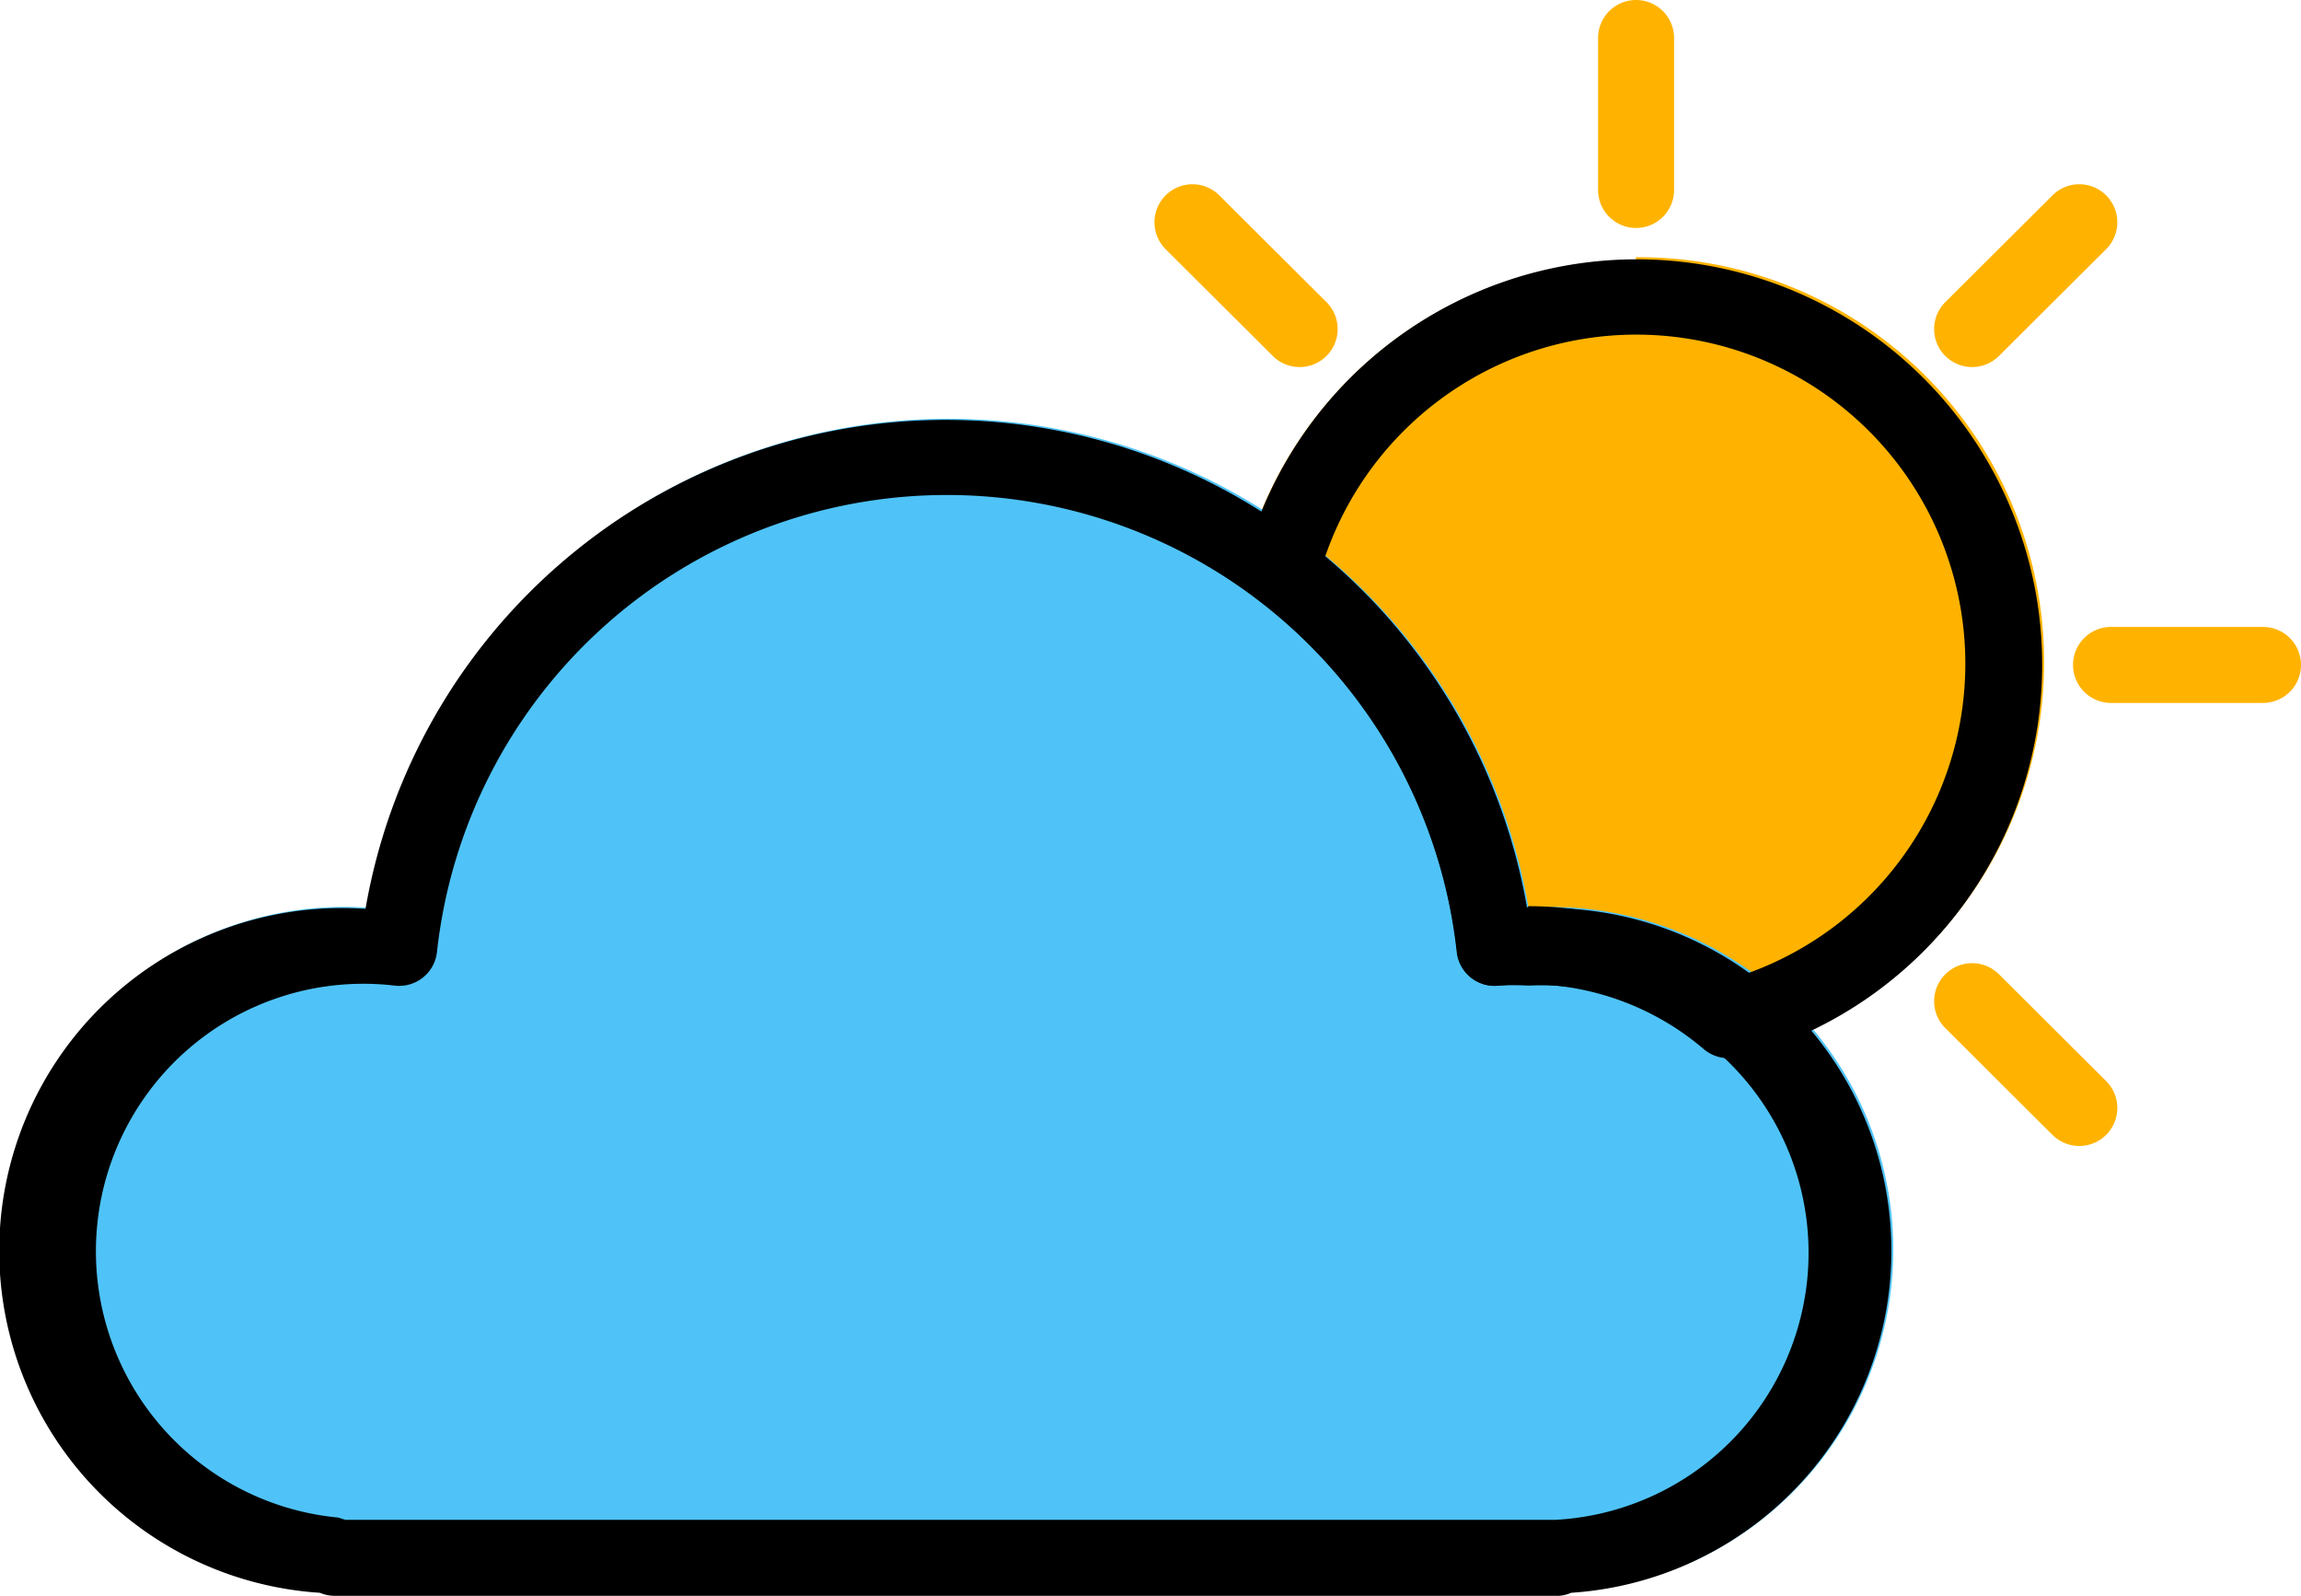 <svg xmlns="http://www.w3.org/2000/svg" width="60.56" height="42" viewBox="0 0 60.56 42">
  <g id="Layer_2" data-name="Layer 2" transform="translate(-1.44 -11)">
    <path id="Path_8" data-name="Path 8" d="M44.5,17a1,1,0,0,1-1-1V12a1,1,0,0,1,2,0v4A1,1,0,0,1,44.5,17ZM56.17,41.16a1,1,0,0,1-.71-.29l-2.82-2.81a1,1,0,1,1,1.41-1.42l2.82,2.81a1,1,0,0,1-.71,1.71ZM35.65,20.66a1,1,0,0,1-.71-.29l-2.82-2.81a1,1,0,0,1,1.41-1.42l2.82,2.81a1,1,0,0,1-.71,1.71ZM61,29.5H57a1,1,0,0,1,0-2h4a1,1,0,0,1,0,2Zm-7.65-8.84a1,1,0,0,1-.71-1.71l2.82-2.81a1,1,0,0,1,1.41,1.42l-2.82,2.81a1,1,0,0,1-.7.29Z" fill="#ffb300"/>
    <path id="Path_9" data-name="Path 9" d="M44.5,17.84a10.68,10.68,0,0,0-10.3,7.9,1,1,0,0,0,.36,1.05A13.54,13.54,0,0,1,39.78,36a1,1,0,0,0,1.1.89,7.15,7.15,0,0,1,5.39,1.67,1,1,0,0,0,.9.21,10.66,10.66,0,0,0-2.68-21Z" fill="#ffb300"/>
    <path id="Path_10" data-name="Path 10" d="M41.67,34.89h0a15.5,15.5,0,0,0-30.55,0h0a9.02,9.02,0,1,0-1.2,18,1,1,0,0,0,.39.08H42.47a.94.94,0,0,0,.37-.08,9.019,9.019,0,0,0-1.18-18Z" fill="#4fc3f7"/>
    <path id="Path_11" data-name="Path 11" d="M42.47,53H10.25a1,1,0,0,1-.39-.08,9.02,9.02,0,1,1,1.2-18h0a15.5,15.5,0,0,1,30.55,0h0a9.019,9.019,0,0,1,1.18,18A.94.94,0,0,1,42.47,53ZM10.53,51H42.38a7.039,7.039,0,0,0-.71-14.06,7.121,7.121,0,0,0-.78,0,1,1,0,0,1-1.11-.88,13.5,13.5,0,0,0-26.84,0,1,1,0,0,1-1.11.88,7.04,7.04,0,1,0-1.49,14Z"/>
    <path id="Path_12" data-name="Path 12" d="M46.93,38.85a1,1,0,0,1-.65-.24,7.15,7.15,0,0,0-5.39-1.67,1,1,0,0,1-1.1-.89,13.54,13.54,0,0,0-5.22-9.26,1,1,0,0,1-.36-1.05,10.67,10.67,0,1,1,13,13.08A1,1,0,0,1,46.93,38.85Zm-5.26-4a9,9,0,0,1,5.49,1.86A8.66,8.66,0,1,0,36.32,25.64a15.57,15.57,0,0,1,5.31,9.25Z"/>
  </g>
</svg>
